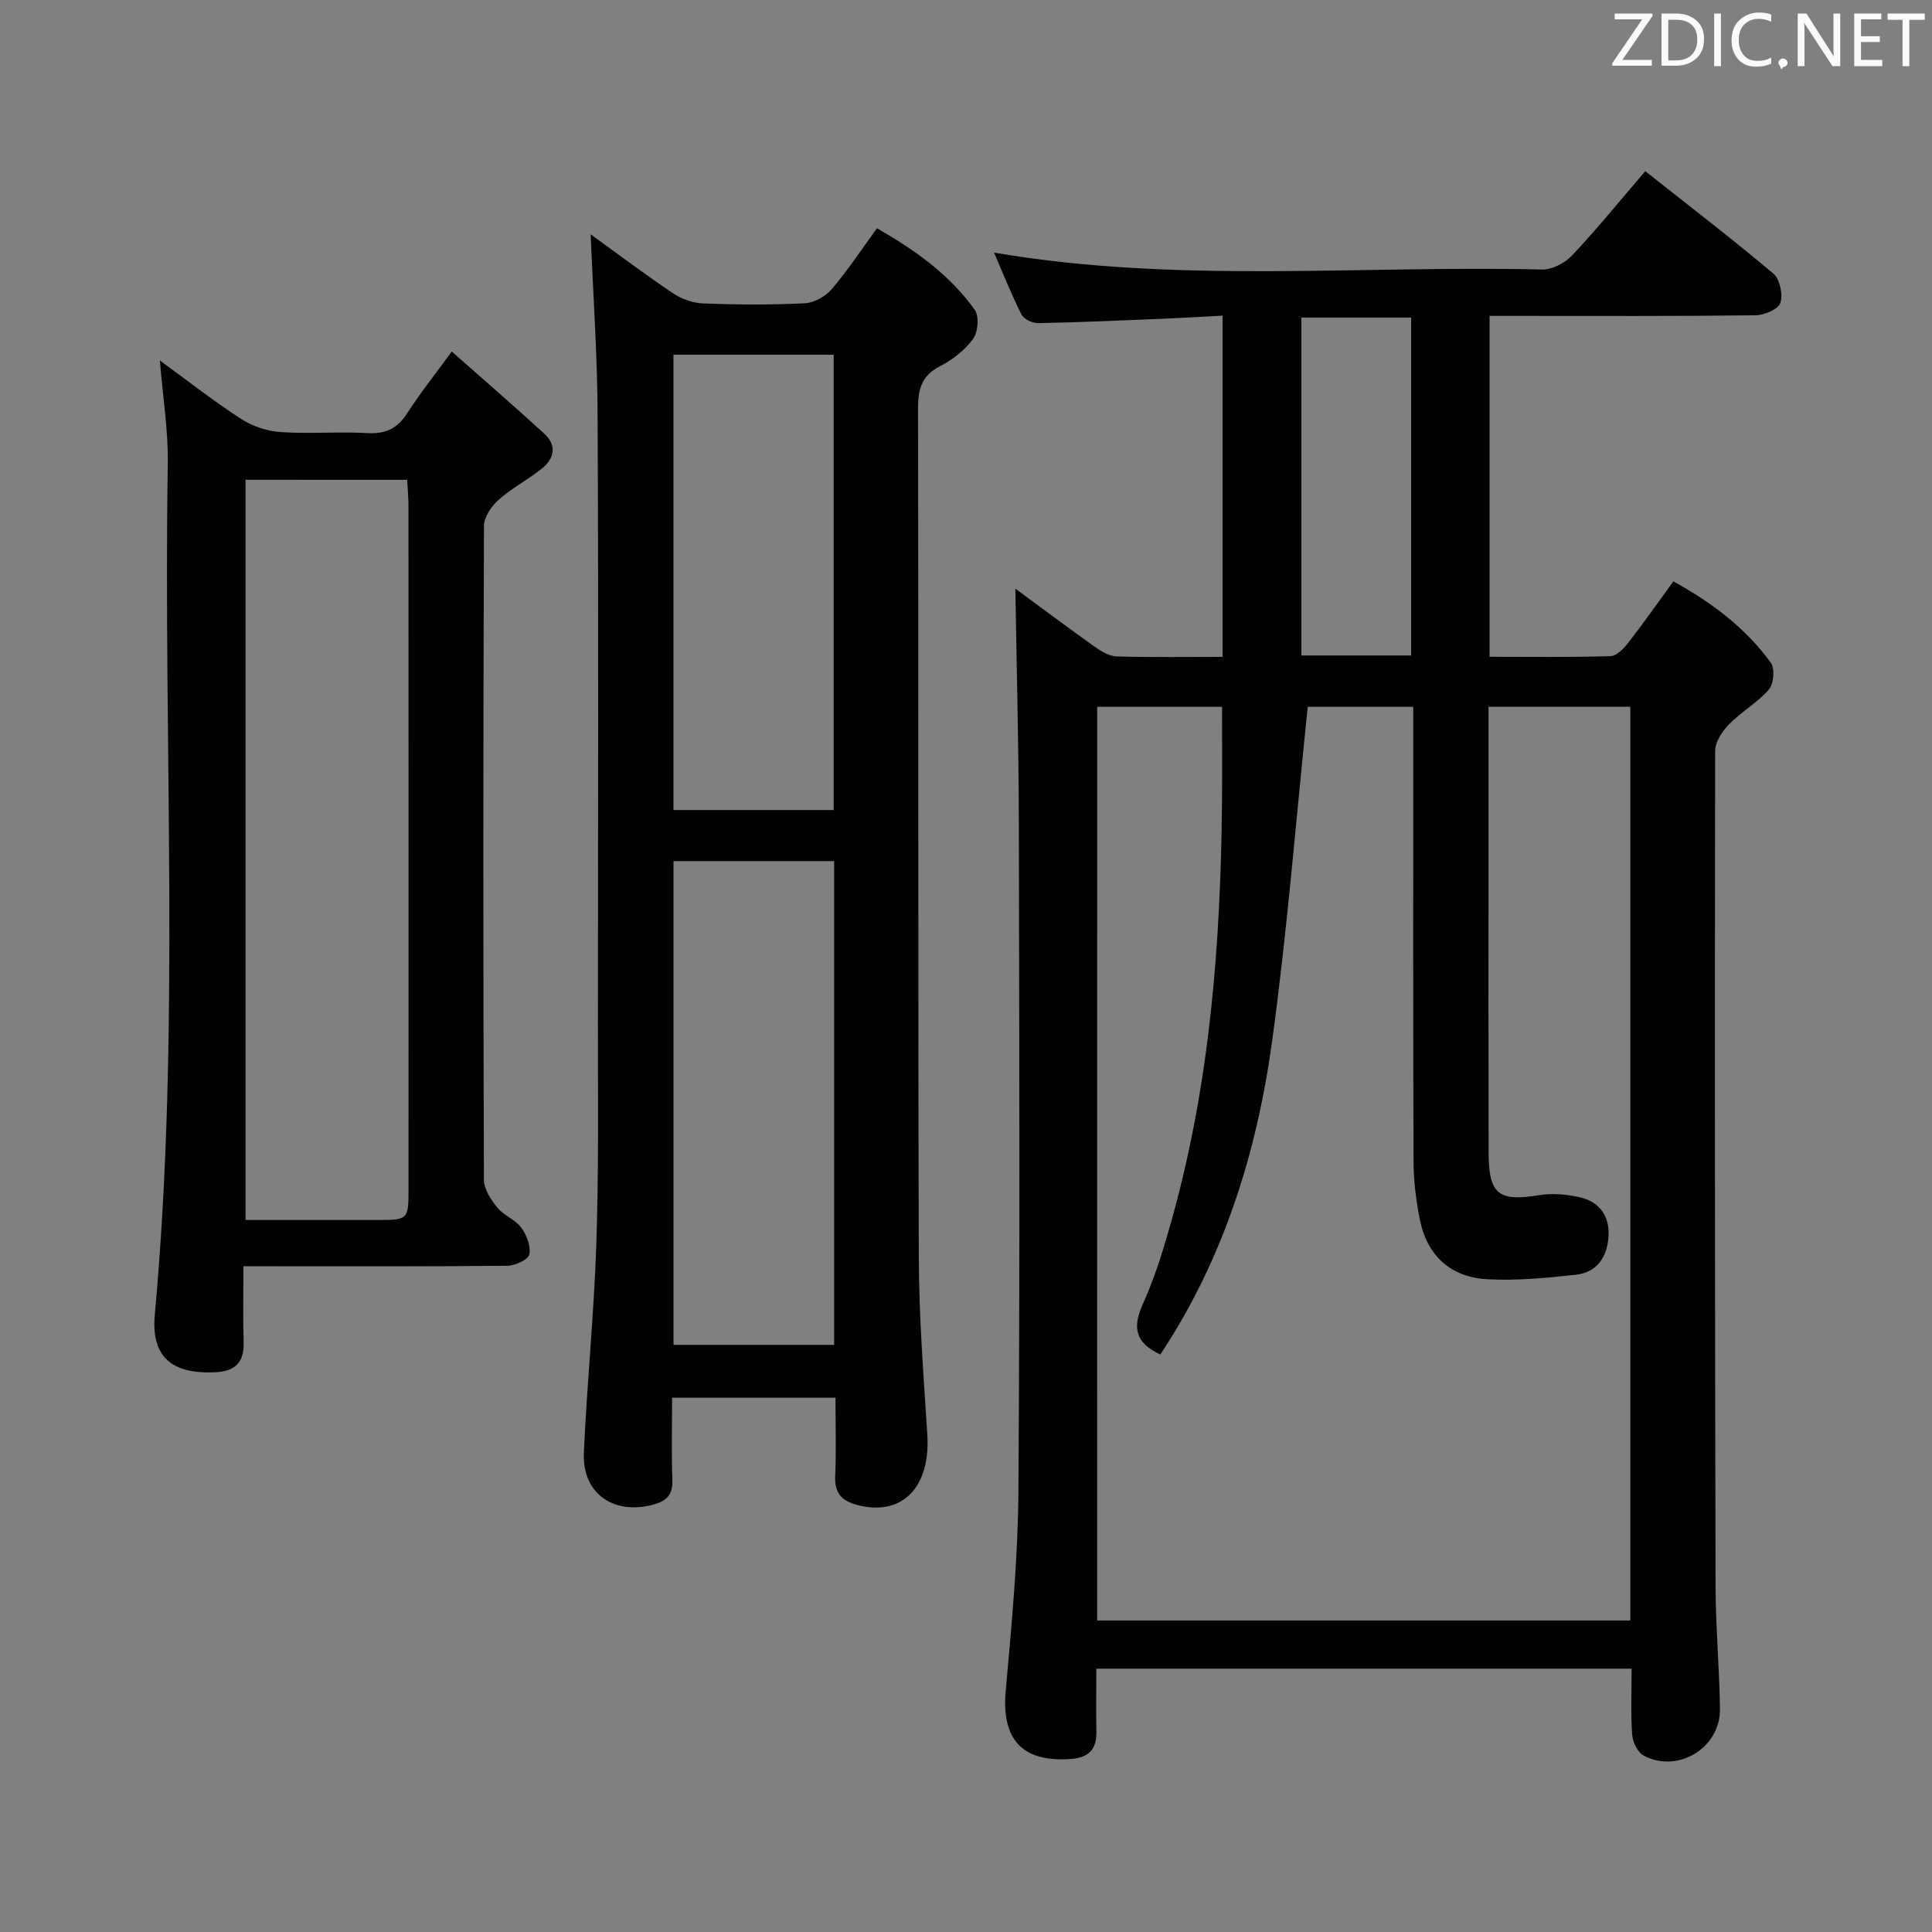 <svg enable-background="new 0 0 400 400" viewBox="0 0 400 400" xmlns="http://www.w3.org/2000/svg"><rect x="0" y="0" width="400" height="400" fill="#808080" stroke="none"/><path d="m340.63 35.44c9.16 7.24 18 14.02 26.51 21.19 1.35 1.14 2.04 4.35 1.46 6.08-.43 1.32-3.34 2.55-5.17 2.57-16.33.2-32.66.12-48.99.12-1.95 0-3.9 0-6.04 0v70.58c8.49 0 16.77.12 25.03-.13 1.27-.04 2.75-1.57 3.68-2.77 3.16-4.06 6.11-8.28 9.34-12.71 7.94 4.36 14.93 9.62 20.17 16.83.87 1.2.62 4.38-.39 5.55-2.36 2.73-5.68 4.59-8.23 7.19-1.41 1.44-2.89 3.65-2.9 5.52-.09 57.65-.05 115.3.09 172.96.02 8.47.8 16.94.91 25.42.1 8.04-8.73 13.41-15.81 9.63-1.25-.67-2.26-2.82-2.37-4.35-.31-4.43-.11-8.9-.11-13.64-37.14 0-73.7 0-110.83 0 0 4.47-.07 8.75.02 13.03.08 3.75-1.68 5.41-5.36 5.67-10.01.72-14.31-4.07-13.42-14.06 1.22-13.72 2.54-27.49 2.63-41.24.32-46.15.19-92.31.09-138.47-.03-16.21-.47-32.43-.72-48.53 5.11 3.75 10.8 8.02 16.6 12.14 1.28.91 2.91 1.85 4.4 1.89 7.15.2 14.31.09 21.9.09 0-23.43 0-46.62 0-70.65-4.14.22-8.2.47-12.26.64-8.64.36-17.28.74-25.93.91-1.17.02-2.96-.82-3.44-1.78-2.07-4.09-3.76-8.38-5.68-12.82 37.95 6.49 75.77 2.59 113.44 3.5 2.08.05 4.73-1.32 6.21-2.89 5.14-5.44 9.85-11.27 15.17-17.47zm-113.48 300.06h110.39c0-63.22 0-126.11 0-189.17-9.84 0-19.39 0-29.36 0v32.22c0 20-.03 39.99.02 59.99.02 8.79 2.05 10.29 10.52 8.9 2.68-.44 5.62-.16 8.3.43 4.06.9 6.24 3.82 6.01 8.01-.22 4.24-2.31 7.55-6.74 8.04-6.09.67-12.28 1.26-18.38.93-7.42-.4-12.35-4.73-13.89-12.12-.84-4.03-1.35-8.22-1.36-12.33-.11-29.33-.06-58.66-.06-87.98 0-1.96 0-3.93 0-6.08-8.08 0-15.62 0-21.85 0-2.43 23.38-4.24 46.38-7.37 69.19-3.17 23.13-10.06 45.19-23.15 64.9-5.16-2.4-5.84-5.51-3.61-10.45 2.64-5.87 4.51-12.13 6.23-18.36 7.71-27.93 9.88-56.55 10.15-85.39.06-6.6.01-13.21.01-19.89-8.58 0-17.14 0-25.85 0-.01 63.12-.01 125.91-.01 189.16zm42.29-269.75v69.96h22.72c0-23.5 0-46.7 0-69.96-7.86 0-15.28 0-22.72 0z" fill="#010100"/><path d="m122.29 48.51c5.19 3.75 11.01 8.15 17.05 12.21 1.79 1.21 4.18 2.03 6.32 2.11 6.99.26 14 .31 20.98-.04 1.93-.1 4.28-1.42 5.56-2.92 3.33-3.91 6.17-8.23 9.37-12.61 7.89 4.52 15.07 9.61 20.25 16.91.94 1.33.67 4.59-.36 6-1.7 2.33-4.25 4.33-6.85 5.66-3.91 1.99-4.55 4.87-4.54 8.9.12 58.65-.02 117.3.16 175.95.04 12.12 1 24.25 1.76 36.36.68 10.91-5.21 16.95-14.43 14.57-3.21-.83-4.78-2.4-4.64-5.91.22-5.31.06-10.64.06-16.32-11.25 0-22.28 0-33.83 0 0 5.79-.15 11.42.06 17.04.12 3.15-1.29 4.41-4.12 5.14-8.17 2.11-14.59-2.43-14.21-10.82.65-14.44 2.11-28.84 2.59-43.28.5-15.14.31-30.32.32-45.47.03-41.82.13-83.64-.06-125.46-.03-12.76-.93-25.51-1.44-38.02zm17.15 229.93h33.26c0-33.61 0-66.84 0-100.16-11.2 0-22.1 0-33.26 0zm33.17-110.73c0-31.74 0-63.07 0-94.27-11.28 0-22.17 0-33.18 0v94.27z" fill="#010100"/><path d="m50.4 262.17c0 5.76-.12 10.73.04 15.7.13 4.19-1.73 6.05-5.88 6.24-8.88.42-13.32-3.08-12.51-11.91 5.37-58.65 1.73-117.42 2.69-176.13.11-6.89-1.02-13.79-1.64-21.43 5.87 4.27 11.19 8.46 16.86 12.12 2.35 1.52 5.38 2.51 8.17 2.7 5.97.4 12-.13 17.97.21 3.77.21 6.2-.97 8.22-4.13 2.58-4.03 5.58-7.78 9.21-12.76 6.66 5.89 13.01 11.36 19.18 17.03 2.67 2.45 2.03 5.19-.6 7.27-2.86 2.26-6.17 3.99-8.88 6.4-1.48 1.32-3.03 3.57-3.03 5.4-.17 45.13-.17 90.26-.01 135.39.01 1.94 1.45 4.12 2.77 5.75 1.33 1.64 3.7 2.45 4.94 4.13 1.12 1.52 2.05 3.87 1.69 5.56-.23 1.09-2.93 2.33-4.54 2.35-16.15.17-32.31.11-48.46.11-1.82 0-3.62 0-6.19 0zm.44-162.84v153.26c9.4 0 18.37.01 27.33 0 6.34-.01 6.41-.07 6.41-6.49.01-47.11.01-94.22-.01-141.33 0-1.77-.17-3.54-.27-5.43-11.34-.01-22.14-.01-33.46-.01z" fill="#010100"/><g fill="#fafafb"><path d="m342.2 3.2-6.3 9.2h6.1v1.2h-8.2v-.5l6.2-9.1h-5.7v-1.2h7.8v.4z"/><path d="m344 13.7v-10.9h3.1c1.6 0 3 .5 4.1 1.4 1.1 1 1.6 2.2 1.6 3.9s-.5 3-1.6 4-2.5 1.5-4.2 1.5h-3zm1.4-9.6v8.4h1.6c1.4 0 2.5-.4 3.2-1.1.8-.8 1.2-1.8 1.2-3.2s-.4-2.4-1.2-3.1-1.8-1-3.1-1z"/><path d="m356.3 2.8v10.9h-1.4v-10.9z"/><path d="m366.6 13.2c-.8.4-1.8.6-3 .6-1.6 0-2.8-.5-3.7-1.5s-1.4-2.3-1.4-3.9c0-1.7.5-3.2 1.6-4.2s2.4-1.6 4-1.6c1 0 1.9.1 2.6.4v1.5c-.8-.4-1.6-.6-2.6-.6-1.2 0-2.2.4-3 1.2s-1.1 1.9-1.1 3.3c0 1.3.4 2.3 1.1 3.1s1.6 1.1 2.8 1.1c1.1 0 2-.2 2.8-.7v1.3z"/><path d="m368.2 13c0-.3.1-.5.3-.6.2-.2.4-.3.6-.3.3 0 .5.1.7.3s.3.4.3.6-.1.5-.3.6c-.2.2-.4.3-.7.3-.3 1-.5-.1-.6-.3-.2-.2-.3-.4-.3-.6z"/><path d="m381.1 13.7h-1.7l-5.5-8.4c-.2-.2-.3-.5-.4-.7 0 .2.1.8.1 1.5v7.6h-1.4v-10.9h1.8l5.3 8.3c.3.4.4.6.4.8 0-.3-.1-.8-.1-1.6v-7.5h1.4v10.9z"/><path d="m389.7 13.7h-5.8v-10.9h5.6v1.2h-4.2v3.5h3.9v1.2h-3.9v3.7h4.4z"/><path d="m398.4 4.1h-3.1v9.6h-1.4v-9.6h-3.1v-1.3h7.7v1.3z"/></g></svg>